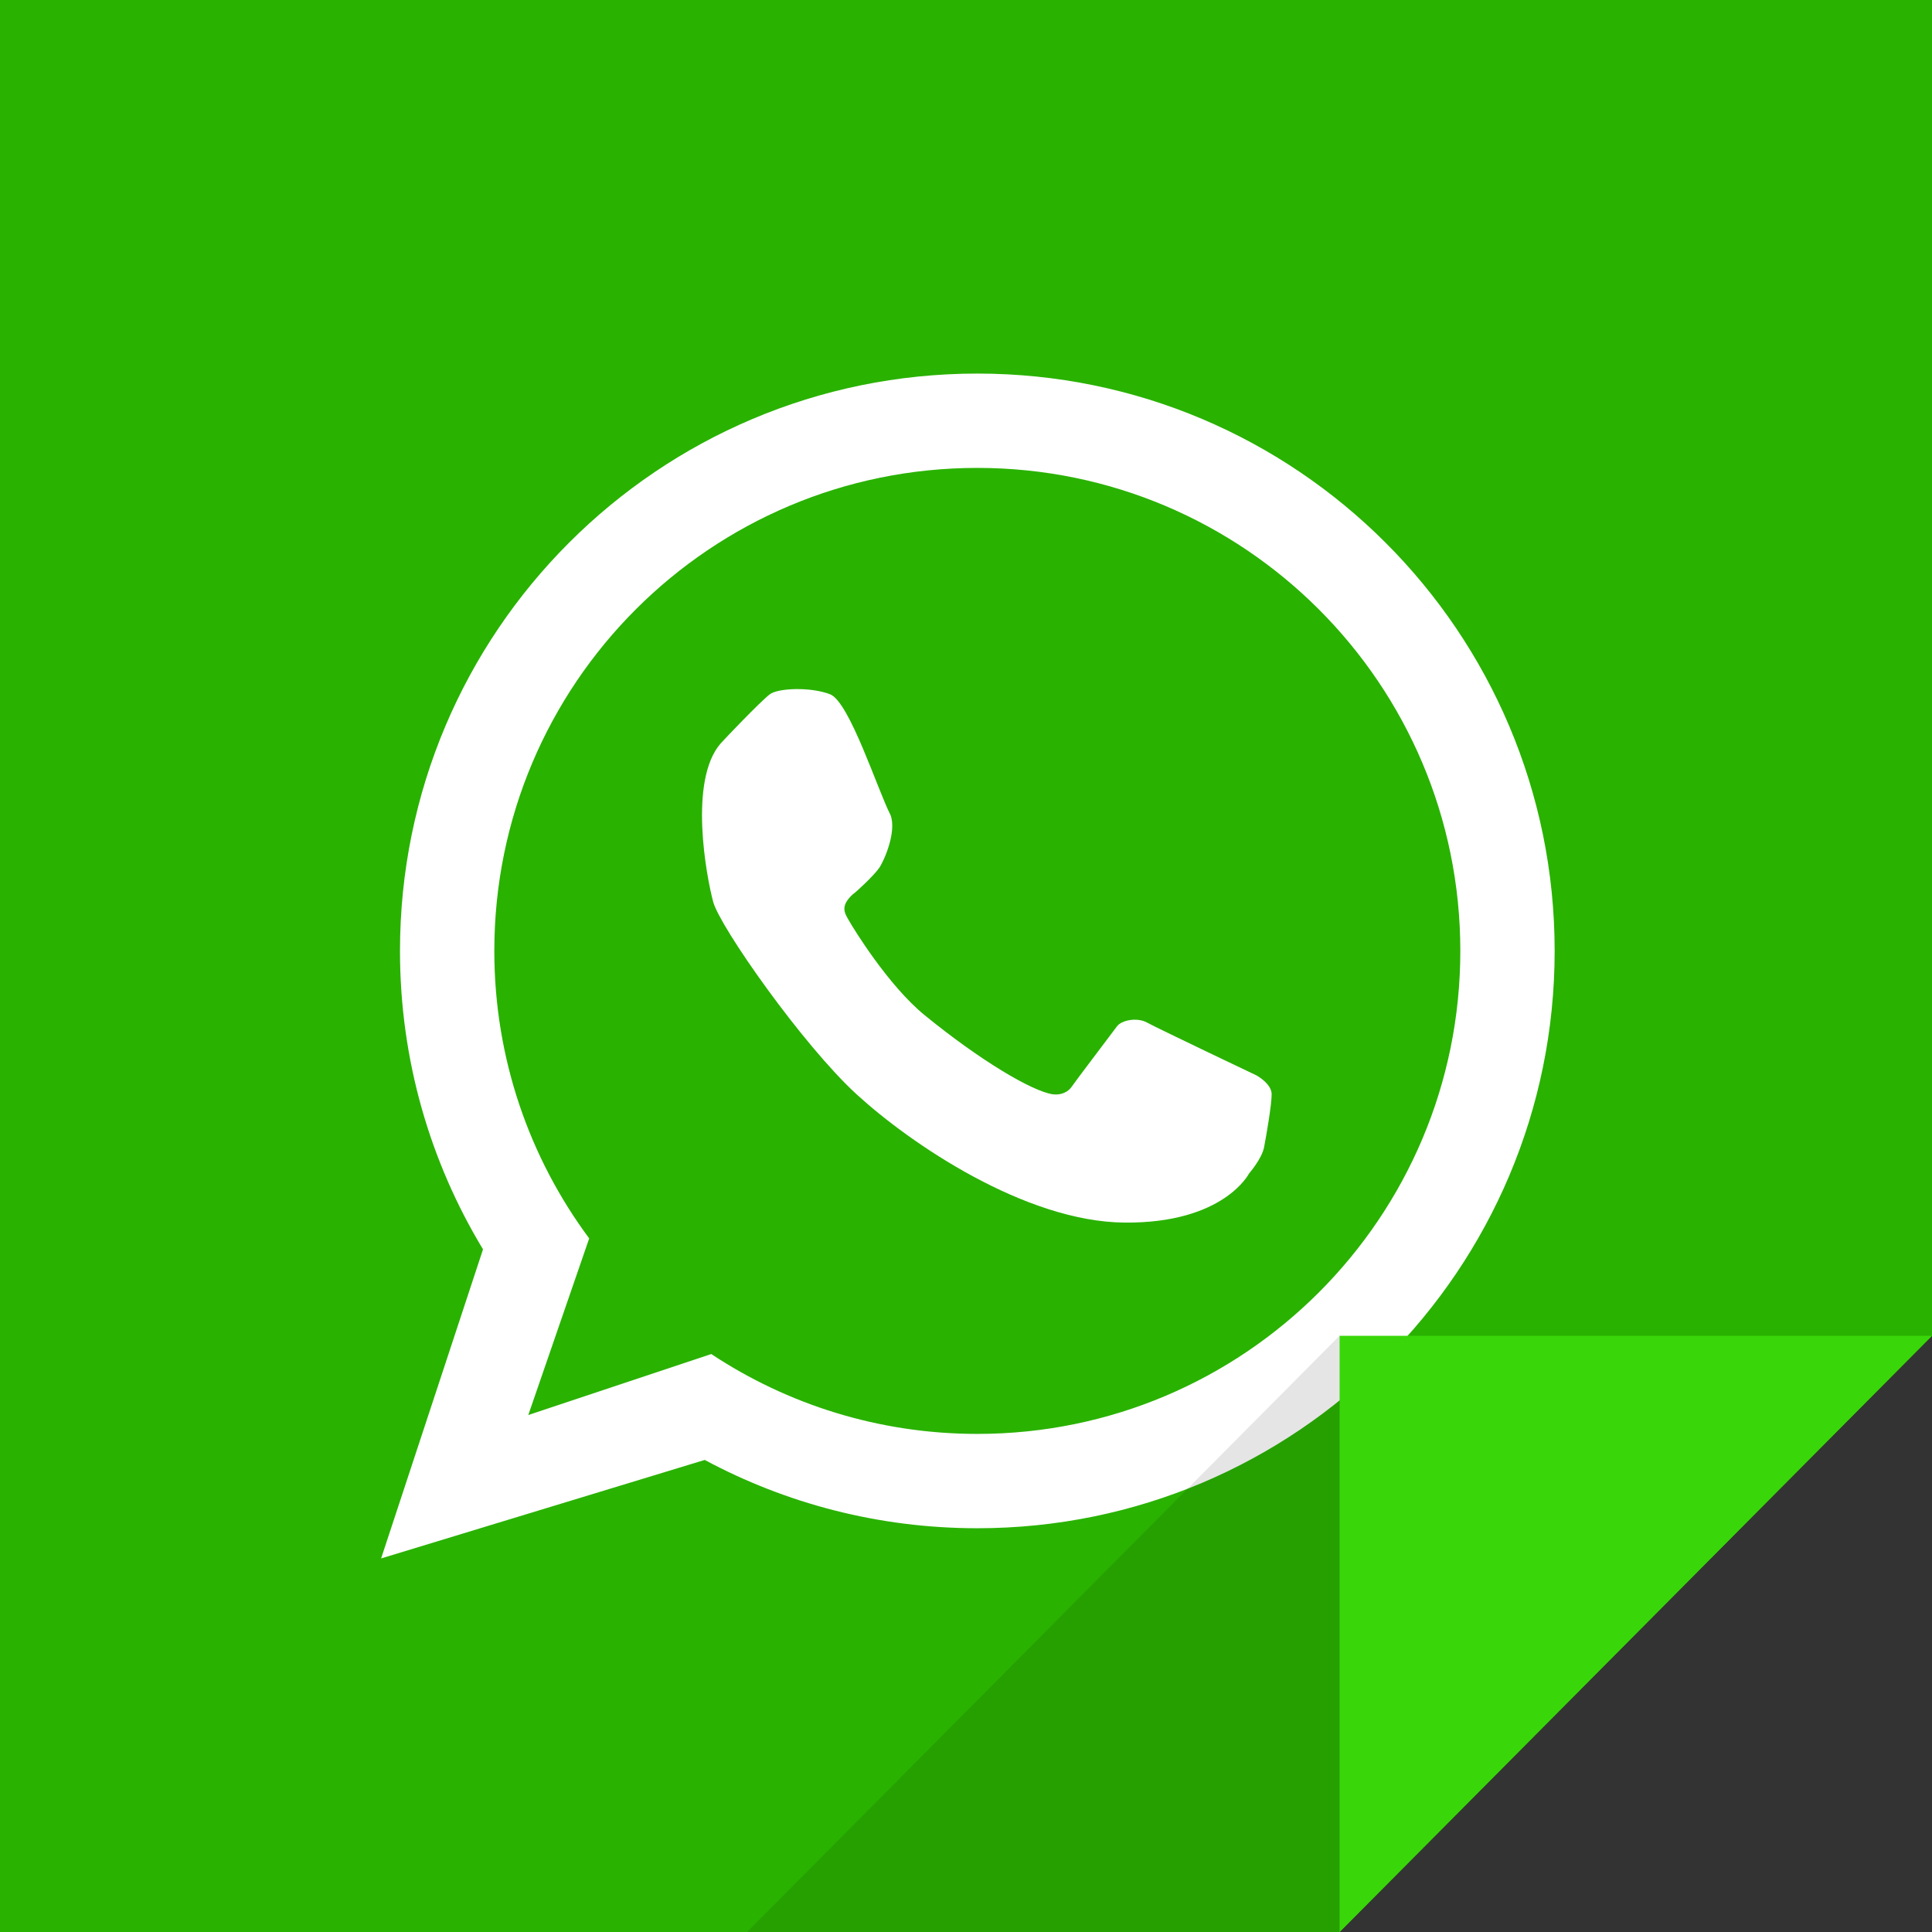 <?xml version="1.0" ?><!DOCTYPE svg  PUBLIC '-//W3C//DTD SVG 1.1//EN'  'http://www.w3.org/Graphics/SVG/1.1/DTD/svg11.dtd'><svg enable-background="new 0 0 512 512" height="512px" id="WhatsApp_3_" version="1.1" viewBox="0 0 512 512" width="512px" xml:space="preserve" xmlns="http://www.w3.org/2000/svg" xmlns:xlink="http://www.w3.org/1999/xlink"><rect x="0" y="0" width="512" height="512" fill="#333333" stroke="none"/><g id="bg_2_"><g><polygon fill="#29B200" points="0,0 0,512 355,512 512,354 512,0   "/></g></g><g id="WhatsApp"><g><path d="M333,285c0,0-26.325-12.515-29-14s-6.812-0.635-8,1s-11.108,14.663-12,16s-2.75,2.3-5,2    c-5.55-0.825-19.346-9.033-34-21c-9.613-7.851-18.904-23.052-20-25s-2.506-3.771,1-7c0.646-0.369,5.616-4.97,7-7s4.661-9.663,3-14    c-3.414-6.644-10.878-29.995-16-32c-5.157-2.019-13.849-1.665-16,0c-2.691,2.083-12.33,12.219-13,13    c-8.597,9.824-3.783,35.354-2,42s23.765,37.951,38,51s44.664,33.763,71,34s33-13,33-13s3.405-3.88,4-7s2-11.177,2-14    S333,285,333,285z M259,99c-84.5,0-153,68.5-153,153c0,28.943,8.04,56.009,22.004,79.088L101,413l85.762-26.102    C208.278,398.444,232.873,405,259,405c84.5,0,153-68.5,153-153S343.5,99,259,99z M259,380c-26.056,0-50.288-7.793-70.508-21.164    L140,375l16.142-46.81C140.347,306.902,131,280.544,131,252c0-70.692,57.308-128,128-128s128,57.308,128,128S329.692,380,259,380z    " fill="#FFFFFF"/></g></g><g id="Clip_Light_2_"><g><polygon fill="#39D709" points="355,354 355,512.02 512,354   "/></g></g><g id="Shadow_Clip_2_" opacity="0.102"><g><polygon points="198,512 355,512 355,353.98   "/></g></g></svg>